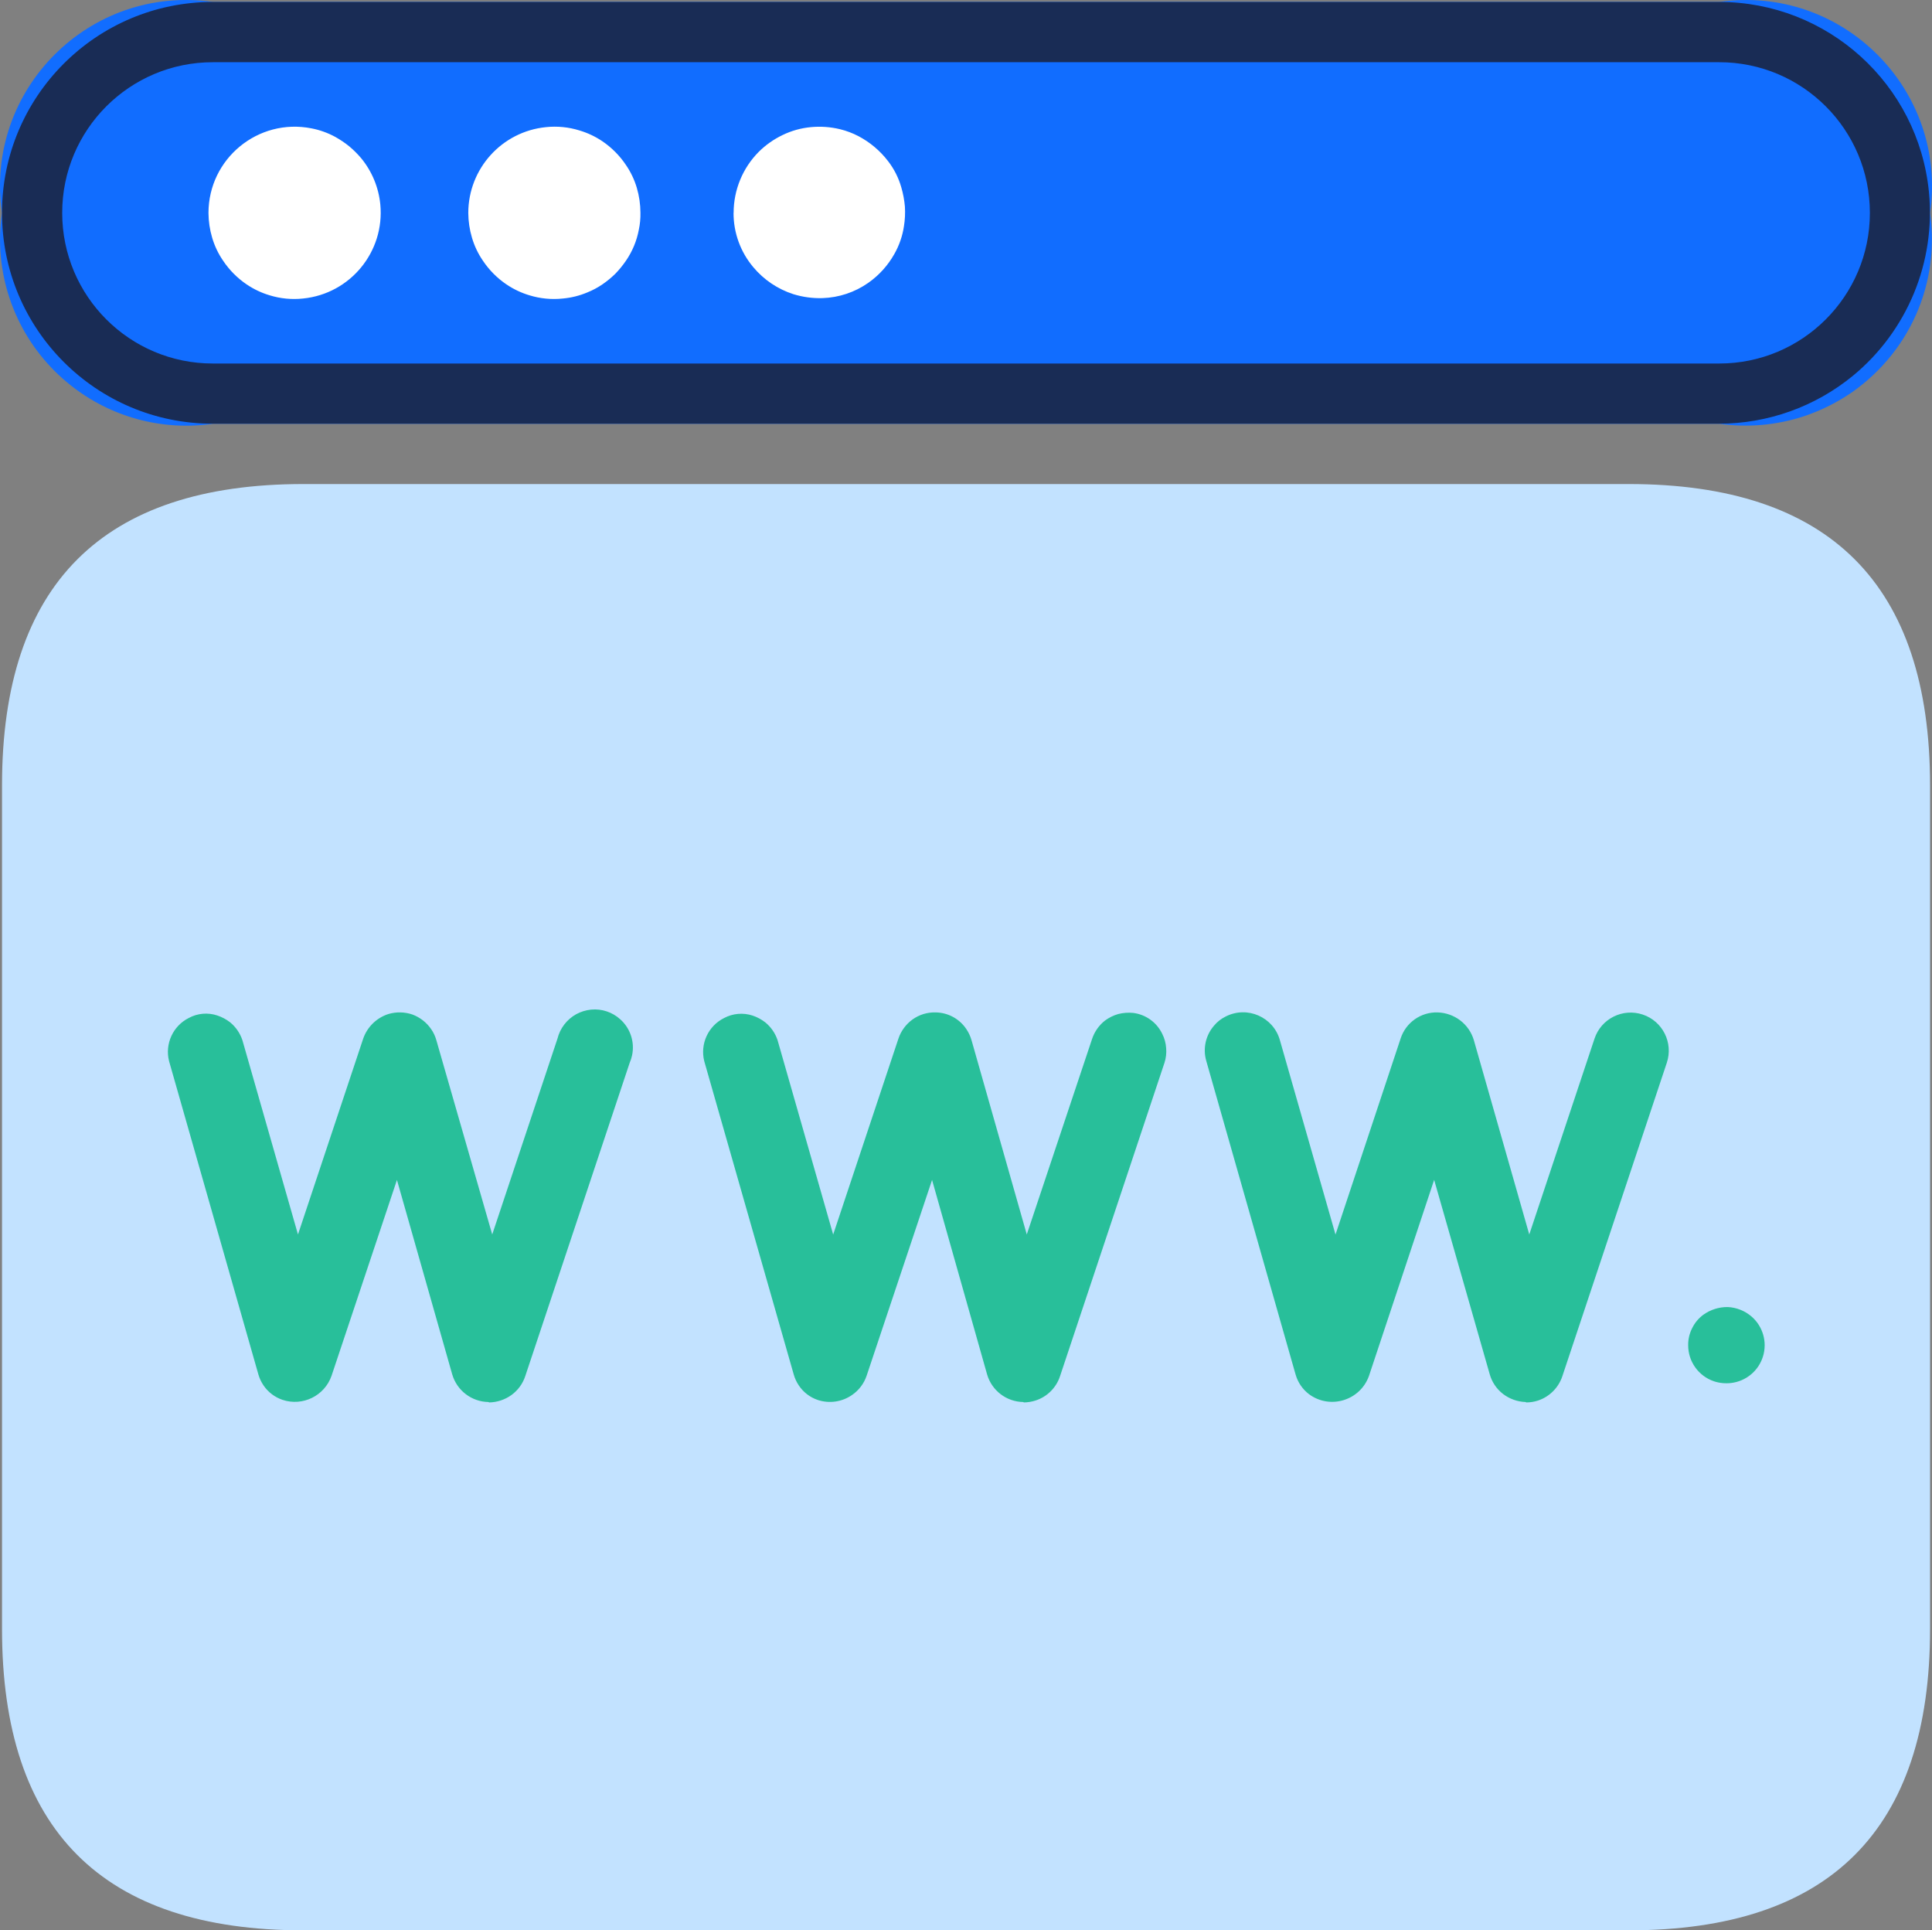 <svg xmlns="http://www.w3.org/2000/svg" xmlns:xlink="http://www.w3.org/1999/xlink" fill="none" version="1.1" width="199.984" height="199.776" viewBox="0 0 199.984 199.776"><rect x="0" y="0" width="199.984" height="199.776" fill="#808080" stroke="none"/><g><g><path d="M31.393,50.096L168.6,50.096C189.389,50.096,199.783,60.49,199.783,81.279L199.783,168.593C199.783,189.382,189.389,199.777,168.6,199.777L31.393,199.777C10.604,199.777,0.209,189.382,0.209,168.593L0.209,81.279C0.209,60.49,10.604,50.096,31.393,50.096Z" fill="#C2E2FF" fill-opacity="1"/></g><g><path d="M0.209,0.202L177.955,0.202C190.691,-1.626,201.612,9.294,199.784,22.031C199.989,23.507,200.028,25.002,199.9,26.488C199.571,30.23,198.148,33.793,195.809,36.733C194.646,38.192,193.283,39.48,191.759,40.558C190.227,41.622,188.553,42.464,186.786,43.061C183.944,44.005,180.921,44.278,177.955,43.859L22.038,43.859C16.796,44.617,11.474,43.179,7.328,39.884C2.557,36.121,-0.156,30.325,0.01,24.251C0.031,23.508,0.095,22.766,0.201,22.031C-1.629,9.29,9.298,-1.633,22.038,0.202L0.209,0.202Z" fill="#116DFF" fill-opacity="1"/></g><g><path d="M22.038,6.439C13.424,6.435,6.438,13.417,6.438,22.031C6.438,30.645,13.424,37.627,22.038,37.622L177.955,37.622C186.569,37.627,193.554,30.645,193.554,22.031C193.554,13.417,186.569,6.435,177.955,6.439L22.038,6.439ZM22.038,0.202L177.955,0.202C189.177,0.196,198.571,8.708,199.667,19.877C200.374,27.132,197.421,34.263,191.792,38.895C187.887,42.095,182.995,43.846,177.946,43.851L22.038,43.851C9.982,43.86,0.205,34.087,0.209,22.031C0.2,9.971,9.979,0.193,22.038,0.202Z" fill="#192C55" fill-opacity="1"/></g><g><path d="M21.58,22.031C21.585,22.904,21.713,23.772,21.963,24.608C22.211,25.45,22.59,26.246,23.086,26.97C23.735,27.945,24.568,28.784,25.539,29.44C26.267,29.932,27.066,30.311,27.909,30.562C29.027,30.907,30.204,31.02,31.368,30.895C36.26,30.405,39.836,26.052,39.367,21.157C39.196,19.403,38.507,17.739,37.388,16.376C37.009,15.927,36.592,15.513,36.141,15.137C35.688,14.771,35.204,14.446,34.694,14.164C33.924,13.745,33.094,13.447,32.233,13.283C26.718,12.199,21.585,16.419,21.58,22.039L21.58,22.031ZM48.473,22.031C48.478,22.904,48.606,23.772,48.856,24.608C49.104,25.449,49.483,26.246,49.978,26.97C50.628,27.945,51.461,28.784,52.431,29.44C53.16,29.932,53.959,30.311,54.801,30.562C55.92,30.907,57.097,31.02,58.261,30.895C59.134,30.817,59.989,30.604,60.797,30.263C61.34,30.045,61.859,29.769,62.343,29.44C62.824,29.111,63.275,28.741,63.691,28.334C64.098,27.915,64.468,27.461,64.797,26.978C65.46,26.014,65.914,24.92,66.127,23.768C66.25,23.195,66.305,22.609,66.293,22.022C66.291,21.15,66.165,20.282,65.919,19.444C65.671,18.603,65.292,17.806,64.797,17.083C64.147,16.108,63.313,15.27,62.343,14.613C61.615,14.123,60.816,13.748,59.974,13.499C58.856,13.151,57.679,13.035,56.514,13.158C51.954,13.614,48.48,17.448,48.473,22.031ZM75.931,22.031C75.924,24.084,76.646,26.073,77.968,27.644C79.06,28.953,80.502,29.925,82.126,30.446C83.101,30.746,84.118,30.884,85.136,30.853C86.836,30.799,88.484,30.25,89.876,29.273C90.991,28.491,91.914,27.468,92.579,26.28C93.083,25.393,93.419,24.42,93.569,23.411C93.677,22.74,93.71,22.06,93.668,21.382C93.61,20.706,93.485,20.037,93.294,19.386C93.015,18.407,92.552,17.49,91.93,16.684C91.106,15.605,90.056,14.719,88.854,14.089C88.253,13.776,87.616,13.535,86.958,13.374C85.968,13.134,84.945,13.061,83.931,13.158C82.917,13.253,81.928,13.529,81.012,13.973C80.094,14.412,79.256,15.002,78.534,15.719C76.87,17.398,75.937,19.667,75.939,22.031L75.931,22.031Z" fill="#FFFFFF" fill-opacity="1"/></g><g><path d="M157.914,145.101C157.071,145.072,156.257,144.781,155.586,144.27C154.918,143.757,154.434,143.042,154.205,142.232L148.451,122.109L141.707,142.39C140.801,144.945,137.687,145.901,135.504,144.295C134.828,143.783,134.337,143.065,134.107,142.249L124.868,109.818C124.492,108.544,124.79,107.165,125.658,106.159C125.99,105.757,126.404,105.431,126.872,105.203C129.098,104.065,131.809,105.249,132.485,107.656L138.24,127.772L144.975,107.498C145.505,105.836,147.073,104.726,148.817,104.779C149.66,104.806,150.473,105.094,151.145,105.602C151.822,106.116,152.318,106.833,152.559,107.648L158.297,127.763L165.049,107.498C165.736,105.429,167.971,104.31,170.04,105C172.108,105.689,173.224,107.925,172.533,109.993L161.723,142.424C161.328,143.619,160.39,144.557,159.195,144.952C158.803,145.079,158.393,145.144,157.981,145.143L157.914,145.101ZM105.917,145.101C104.177,145.074,102.658,143.913,102.175,142.241L96.479,122.117L89.702,142.39C89.43,143.19,88.908,143.881,88.213,144.361C87.172,145.094,85.845,145.288,84.638,144.885C83.838,144.613,83.151,144.084,82.683,143.38C82.449,143.033,82.273,142.652,82.16,142.249L72.896,109.818C72.453,108.035,73.306,106.183,74.95,105.361C75.855,104.879,76.918,104.786,77.894,105.103C78.372,105.261,78.819,105.5,79.216,105.81C79.807,106.292,80.248,106.932,80.488,107.656L86.243,127.772L92.995,107.498C93.264,106.695,93.779,105.997,94.467,105.502C95.155,105.012,95.984,104.758,96.828,104.779C98.117,104.787,99.316,105.436,100.03,106.509C100.263,106.858,100.446,107.24,100.562,107.648L106.283,127.763L113.052,107.498C113.303,106.76,113.762,106.11,114.374,105.627C114.789,105.318,115.257,105.087,115.755,104.945C116.254,104.82,116.772,104.78,117.285,104.829C118.593,104.988,119.731,105.803,120.303,106.991C120.538,107.452,120.676,107.955,120.71,108.471C120.755,108.985,120.696,109.503,120.536,109.993L109.726,142.424C109.335,143.62,108.395,144.556,107.198,144.943C106.805,145.07,106.396,145.138,105.984,145.143L105.917,145.101ZM50.552,145.101C48.813,145.069,47.297,143.91,46.81,142.241L41.089,122.117L34.32,142.382C33.596,144.461,31.336,145.572,29.247,144.877C28.445,144.607,27.752,144.081,27.277,143.38C27.039,143.031,26.859,142.647,26.744,142.241L17.497,109.81C17.053,108.029,17.903,106.177,19.543,105.353C20.447,104.864,21.512,104.77,22.487,105.095C22.967,105.253,23.417,105.492,23.817,105.802C24.407,106.285,24.848,106.925,25.09,107.648L30.844,127.763L37.596,107.49C38.017,106.278,38.985,105.335,40.207,104.945C41.019,104.706,41.884,104.723,42.685,104.995C43.475,105.287,44.154,105.815,44.631,106.509C44.872,106.858,45.047,107.232,45.163,107.64L50.951,127.763L57.703,107.498C57.97,106.426,58.668,105.511,59.633,104.97C60.114,104.708,60.642,104.544,61.188,104.488C62.291,104.383,63.387,104.749,64.206,105.494C65.249,106.425,65.715,107.843,65.429,109.211C65.374,109.48,65.29,109.742,65.179,109.993L54.369,142.424C54.11,143.21,53.609,143.893,52.939,144.378C52.267,144.861,51.463,145.128,50.635,145.143L50.552,145.101ZM174.745,139.197C174.74,138.59,174.882,137.991,175.161,137.451C175.425,136.909,175.816,136.439,176.3,136.079C177.037,135.546,177.926,135.263,178.836,135.272C179.746,135.314,180.616,135.66,181.306,136.254C182.482,137.273,182.946,138.889,182.491,140.376C182.036,141.864,180.747,142.944,179.202,143.131C178.601,143.204,177.99,143.145,177.414,142.956C175.809,142.411,174.734,140.9,174.745,139.206L174.745,139.197Z" fill="#28BF9A" fill-opacity="1"/></g></g></svg>